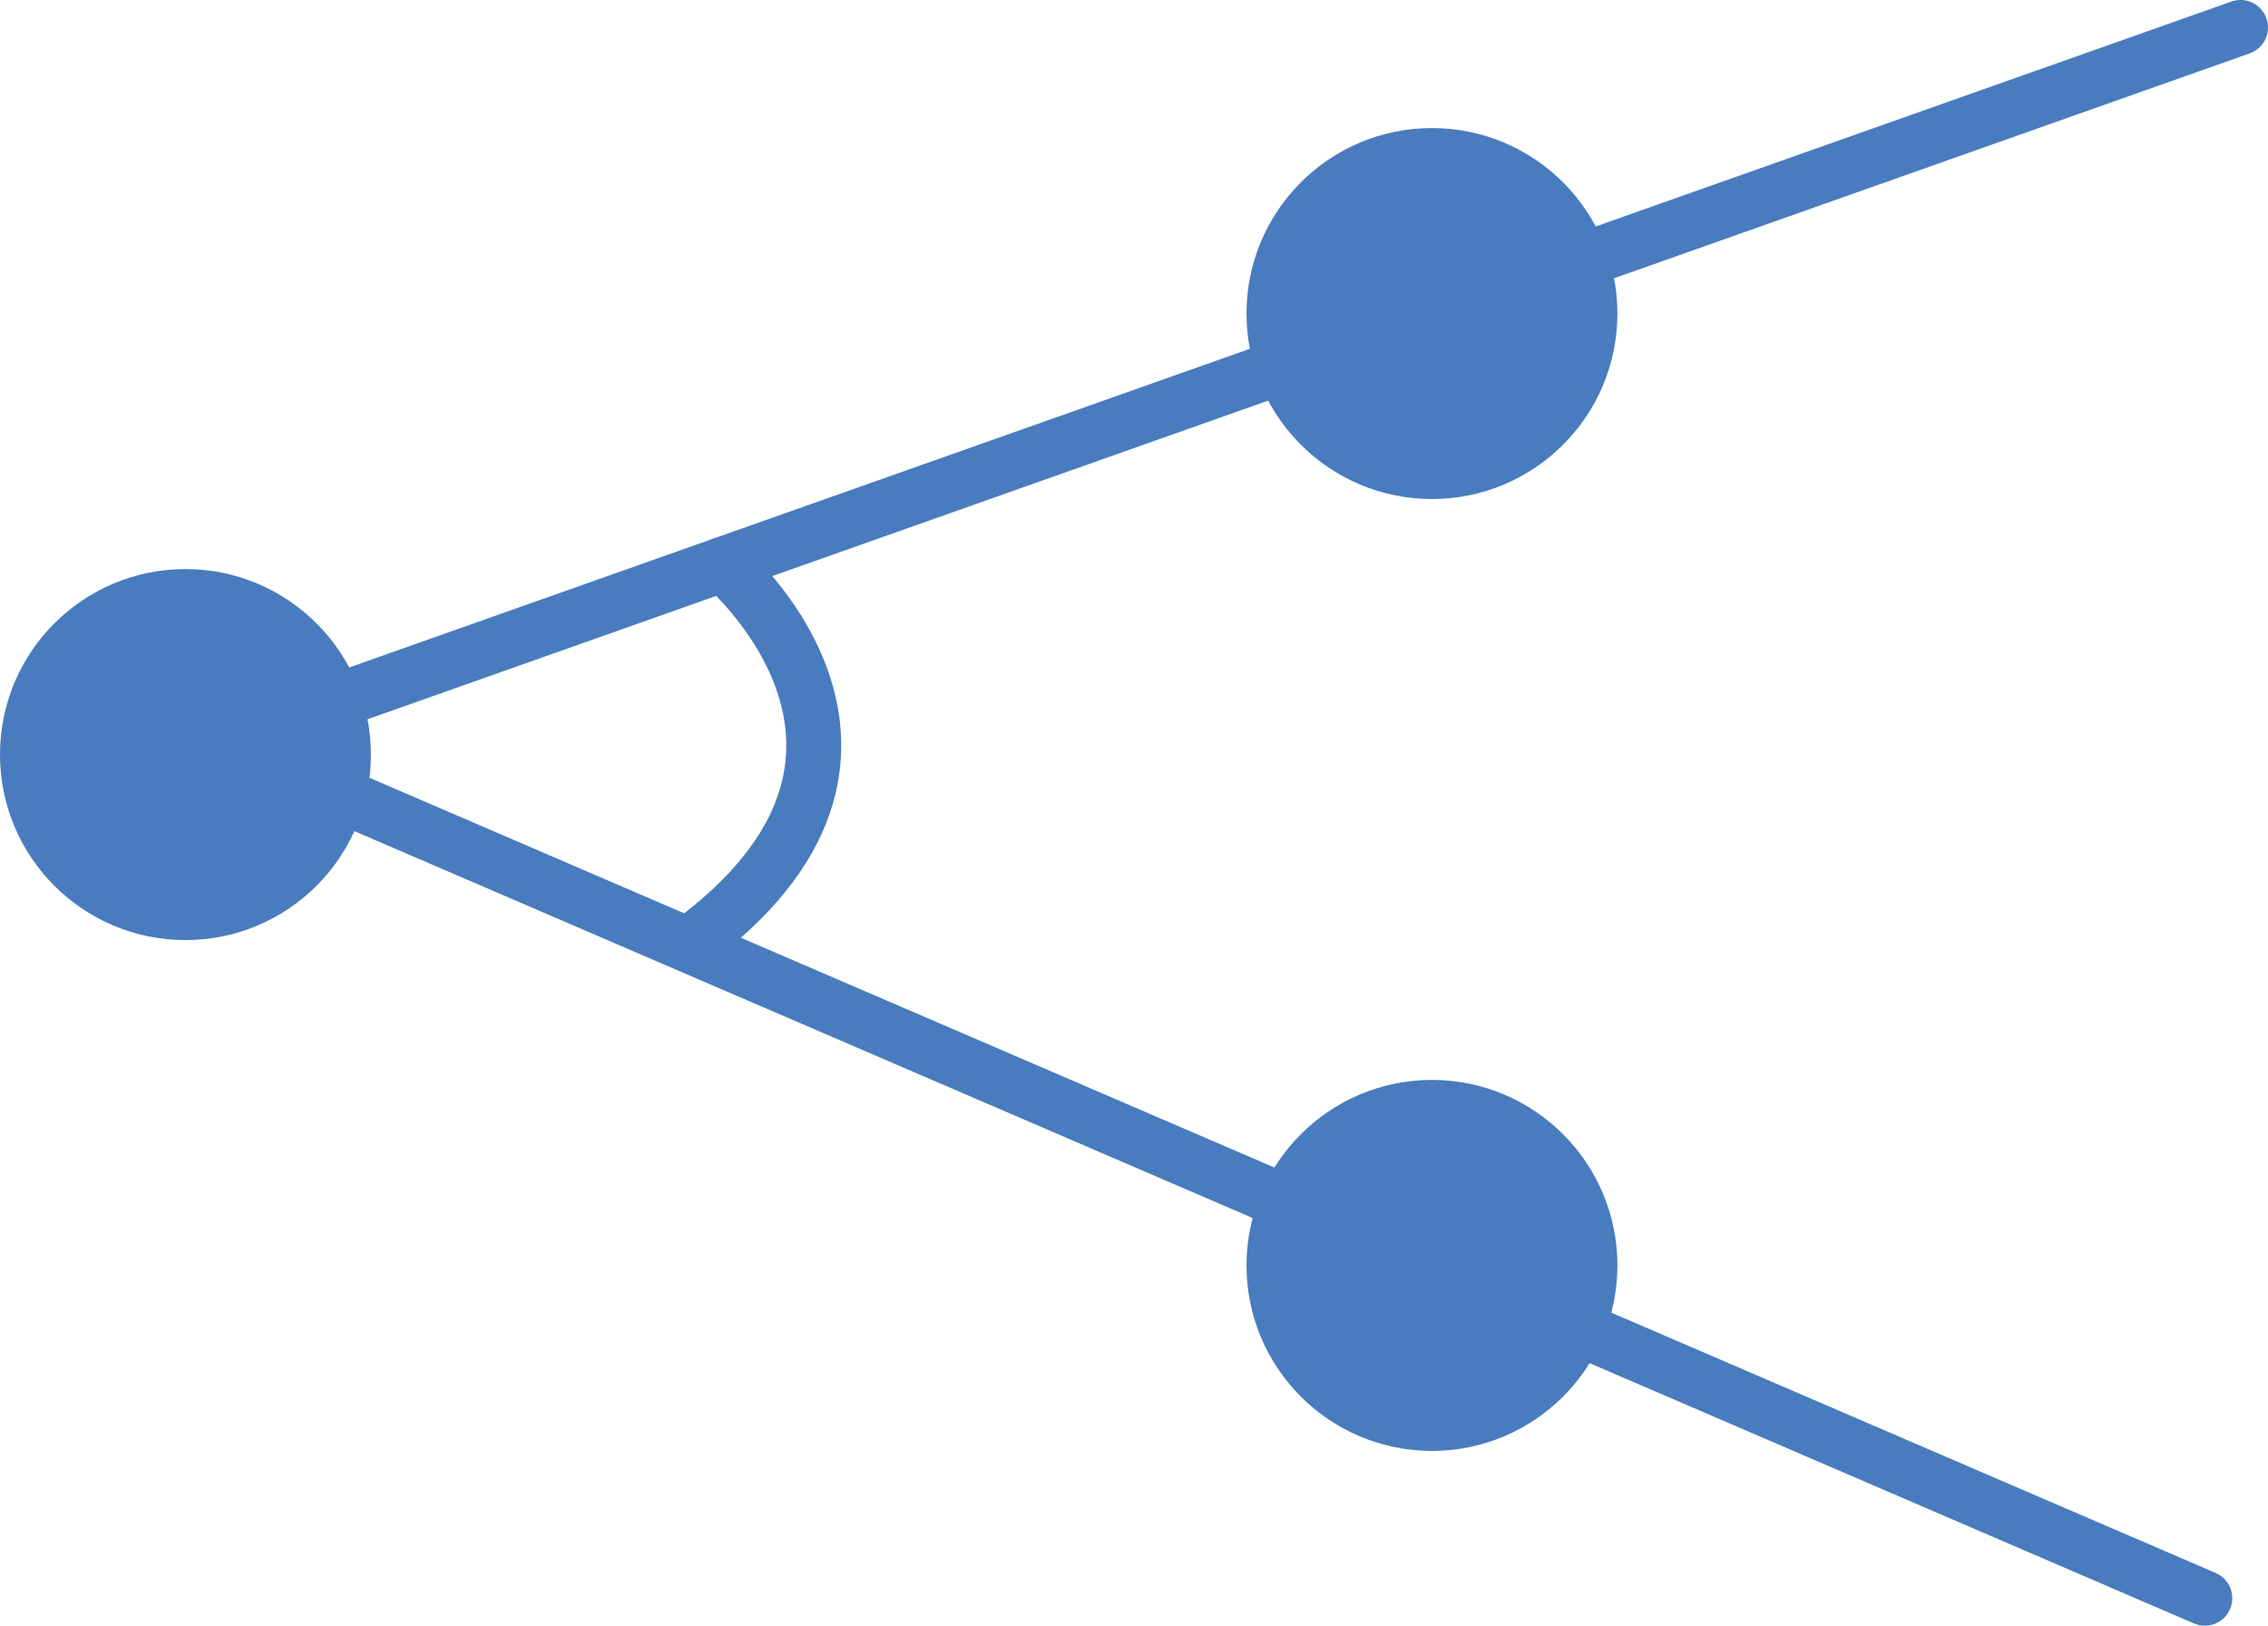 <svg xmlns="http://www.w3.org/2000/svg" viewBox="0 0 82.55 59.16"><defs><style>.cls-1{fill:none;stroke-linecap:round;stroke-linejoin:round;stroke-width:2px;}.cls-1,.cls-2{stroke:#487cbe;}.cls-2{fill:#487cbe;stroke-miterlimit:10;stroke-width:0.5px;}</style></defs><g id="Layer_2" data-name="Layer 2"><g id="Layer_1-2" data-name="Layer 1"><line class="cls-1" x1="7.96" y1="27.03" x2="80.25" y2="58.16"/><line class="cls-1" x1="7.96" y1="27.03" x2="81.55" y2="1"/><path class="cls-1" d="M25.06,34.37c9.47-6.91,1.25-13.83,1.25-13.83"/><circle class="cls-2" cx="6.75" cy="27.46" r="6.5"/><circle class="cls-2" cx="52.12" cy="11.41" r="6.5"/><circle class="cls-2" cx="52.12" cy="46.05" r="6.5"/></g></g></svg>